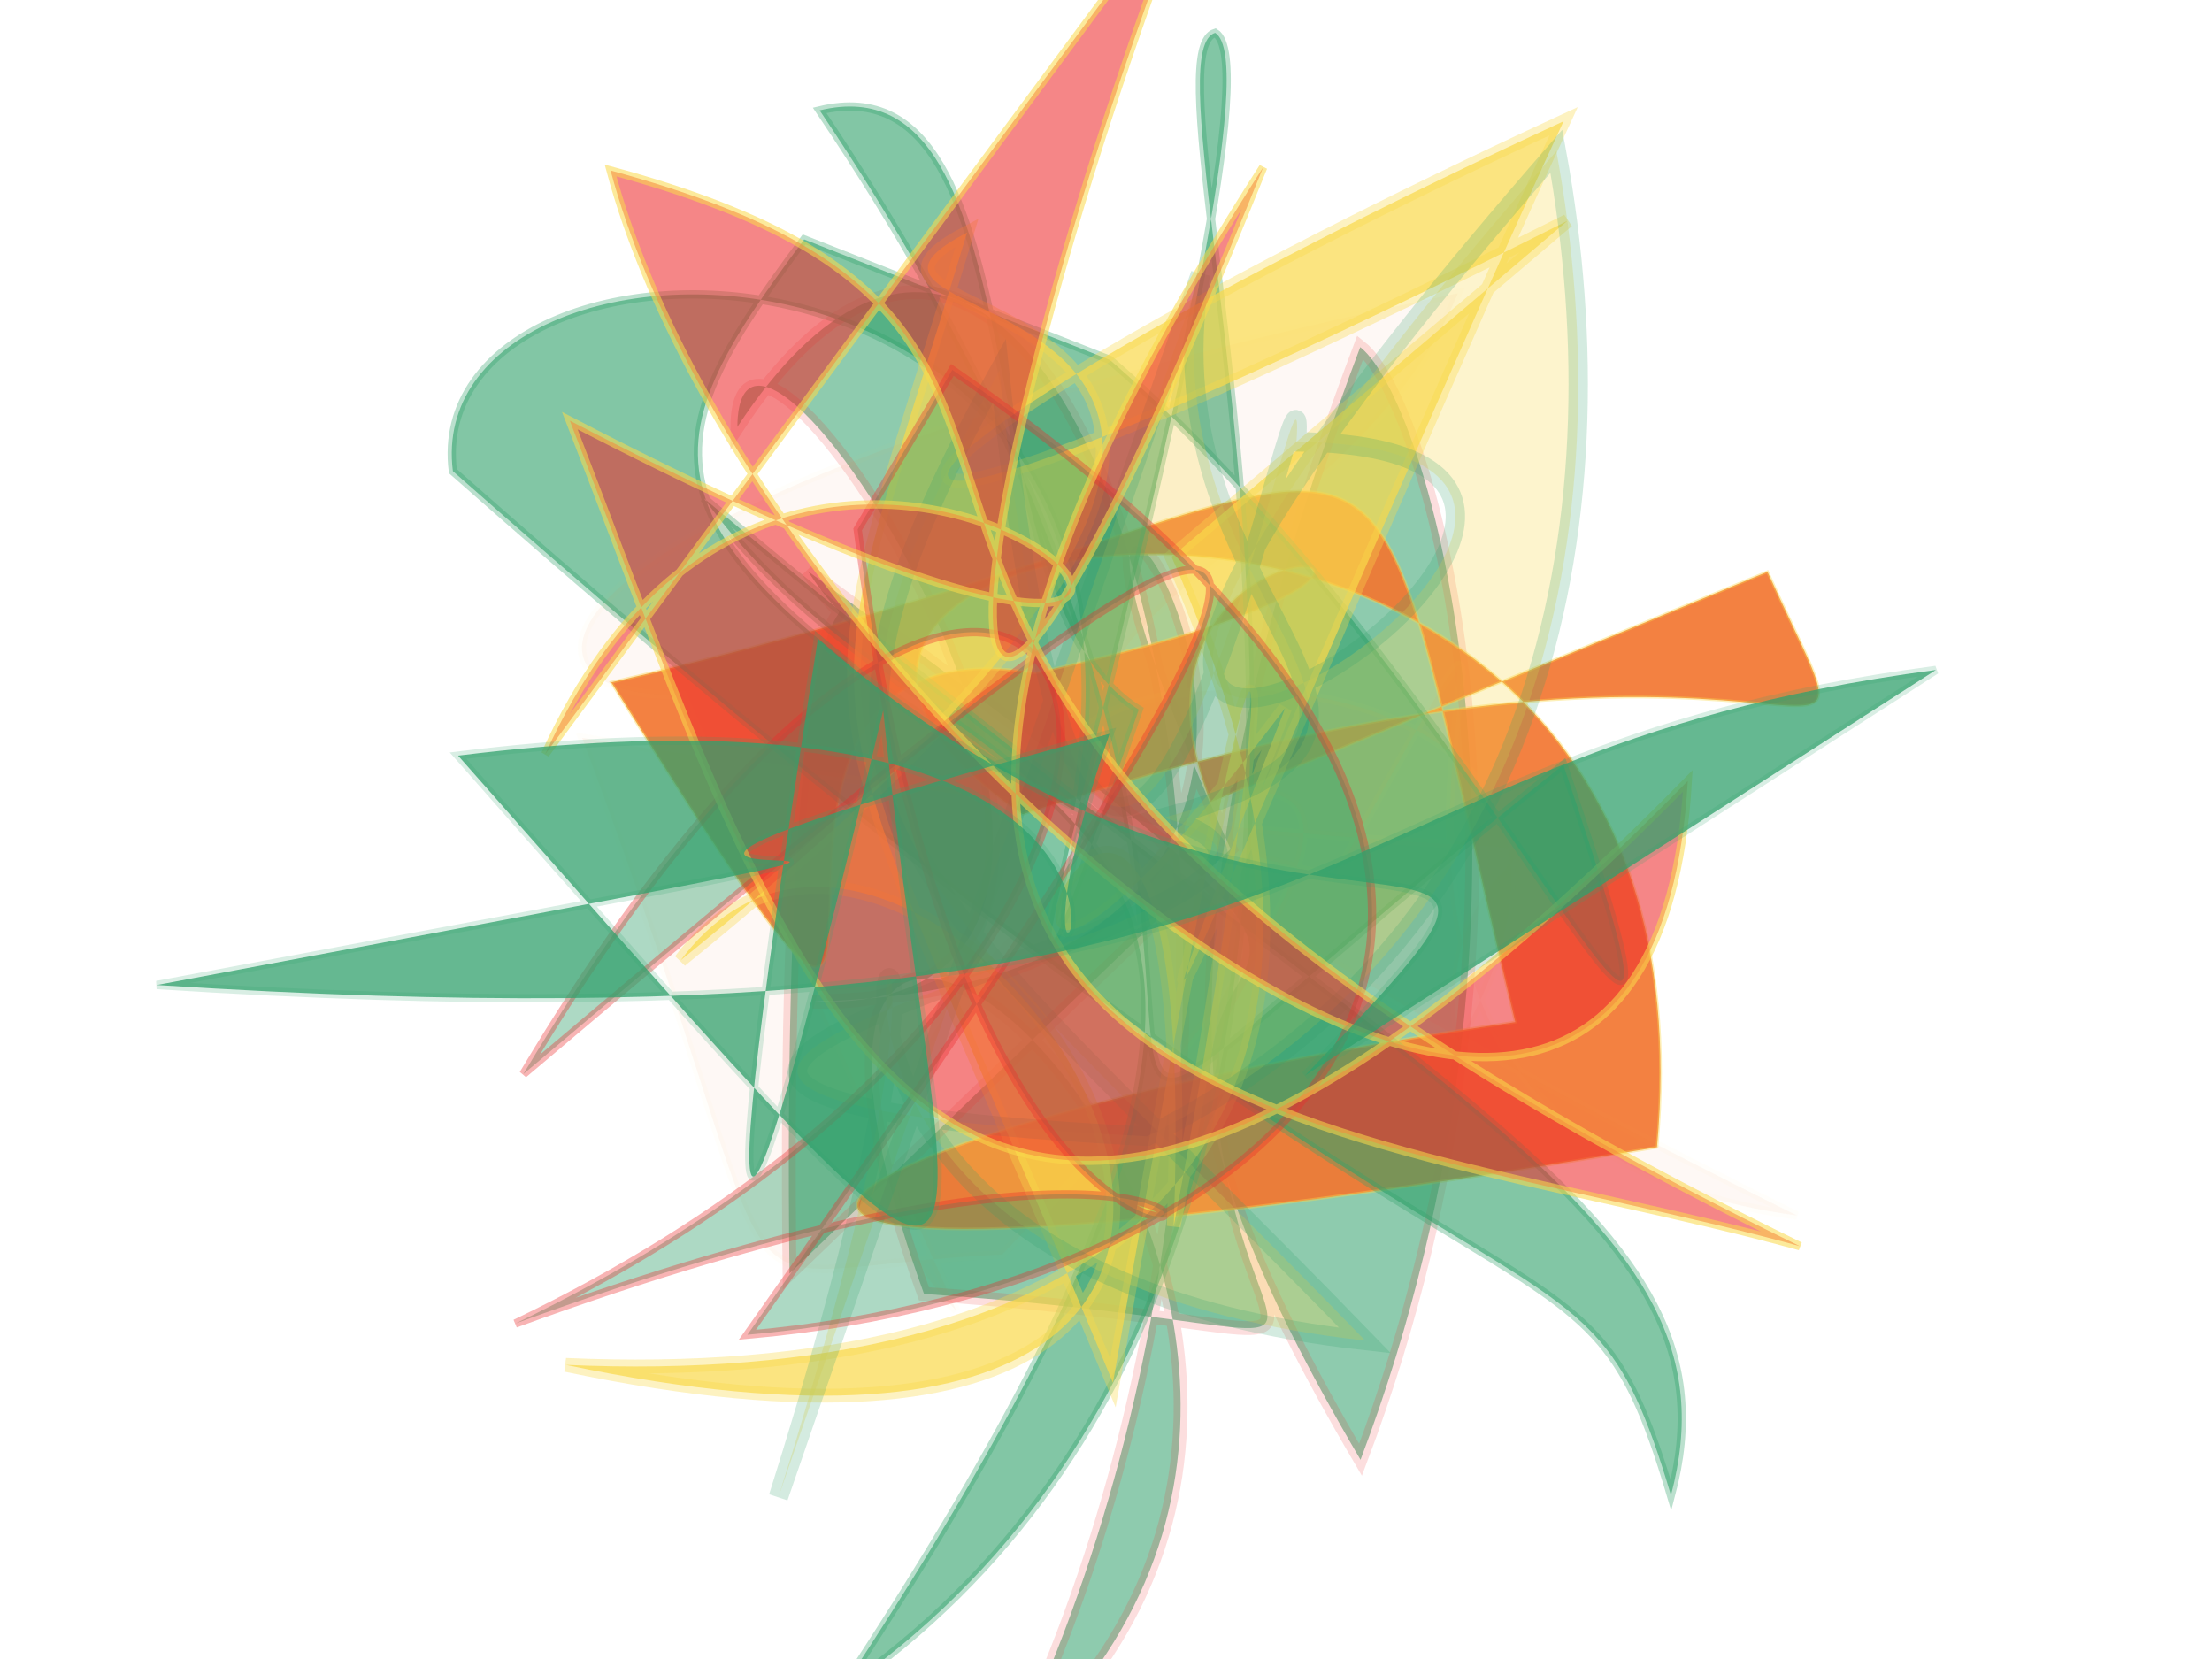 <?xml version="1.0" encoding="UTF-8"?>
<svg width="800px" height="600px" viewBox="0 0 800 600" version="1.1" xmlns="http://www.w3.org/2000/svg" xmlns:xlink="http://www.w3.org/1999/xlink">
  <defs></defs>
  <g stroke="none" stroke-width="1" fill="none" fill-rule="evenodd">
    
    <path stroke="#ed2b2c" stroke-width="5" fill="#31a06b" opacity="0.55" stroke-opacity="0.28" transform="rotate(61.0 400 300)" d="M 485,478  C 205,327 321,345 266,349 C 617,187 332,338 644,330 C 505,166 323,122 292,135 C 578,472 658,218 515,439 C 231,393 626,246 679,496 C 495,234 105,150 208,346 C 135,305 486,285 403,423 C 533,174 130,240 428,264 Z"></path>
<path stroke="#f9d84b" stroke-width="1" fill="#f27630" opacity="0.916" stroke-opacity="0.425" transform="rotate(-28.0 400 300)" d="M 655,330  C 648,445 675,331 376,281 C 283,105 686,245 522,495 C 108,357 240,338 498,431 C 568,158 578,252 267,169 C 287,457 286,148 404,238 C 612,296 453,184 438,309 Z"></path>
<path stroke="#31a06b" stroke-width="3" fill="#31a06b" opacity="0.605" stroke-opacity="0.547" transform="rotate(73.0 400 300)" d="M 238,249  C 390,153 635,129 426,135 C 555,461 521,201 121,323 C 126,239 305,326 362,276 C 601,449 163,154 136,178 C 136,214 579,195 670,483 C 404,161 393,353 243,404 C 530,218 600,119 690,175 C 568,174 658,211 207,488 C 109,471 188,204 390,309 C 246,441 220,418 164,342 Z"></path>
<path stroke="#f9d84b" stroke-width="3" fill="#f27630" opacity="0.049" stroke-opacity="0.412" transform="rotate(173.0 400 300)" d="M 475,134  C 586,273 113,432 456,152 C 572,161 527,119 584,356 C 111,218 285,329 283,208 C 147,388 587,371 320,273 C 173,473 396,190 169,131 C 579,401 326,344 250,477 C 596,448 620,374 546,367 Z"></path>
<path stroke="#f9d84b" stroke-width="5" fill="#f9d84b" opacity="0.702" stroke-opacity="0.487" transform="rotate(-89.0 400 300)" d="M 499,322  C 276,425 198,289 203,108 C 133,473 474,236 350,147 C 615,463 572,167 615,246 C 413,189 476,186 200,306 C 633,374 405,353 257,327 C 561,333 222,201 445,364 C 188,270 494,388 659,461 C 532,198 452,137 623,463 Z"></path>
<path stroke="#31a06b" stroke-width="7" fill="#f9d84b" opacity="0.276" stroke-opacity="0.758" transform="rotate(-49.0 400 300)" d="M 574,194  C 467,259 521,383 417,313 C 468,424 117,117 326,384 C 472,445 605,371 692,262 C 200,261 684,416 551,260 C 607,218 243,437 500,162 C 318,201 343,248 322,492 C 153,248 493,216 140,369 Z"></path>
<path stroke="#ed2b2c" stroke-width="3" fill="#31a06b" opacity="0.396" stroke-opacity="0.888" transform="rotate(-49.0 400 300)" d="M 489,149  C 527,490 317,457 177,322 C 638,276 552,254 195,199 C 580,130 447,395 125,256 C 499,463 137,482 423,161 Z"></path>
<path stroke="#f9d84b" stroke-width="3" fill="#ed2b2c" opacity="0.57" stroke-opacity="0.971" transform="rotate(60.0 400 300)" d="M 275,462  C 131,261 515,177 175,394 C 401,429 594,484 490,109 C 700,247 298,388 104,336 C 278,163 250,432 656,158 C 528,284 411,499 221,131 C 444,416 278,299 118,101 Z"></path>
<path stroke="#31a06b" stroke-width="3" fill="#31a06b" opacity="0.745" stroke-opacity="0.251" transform="rotate(136.0 400 300)" d="M 410,186  C 235,193 408,194 427,422 C 642,260 617,266 428,387 C 566,212 565,147 550,482 C 283,281 542,239 375,324 C 675,490 287,235 686,498 C 381,163 336,275 144,133 Z"></path>

  </g>
</svg>
